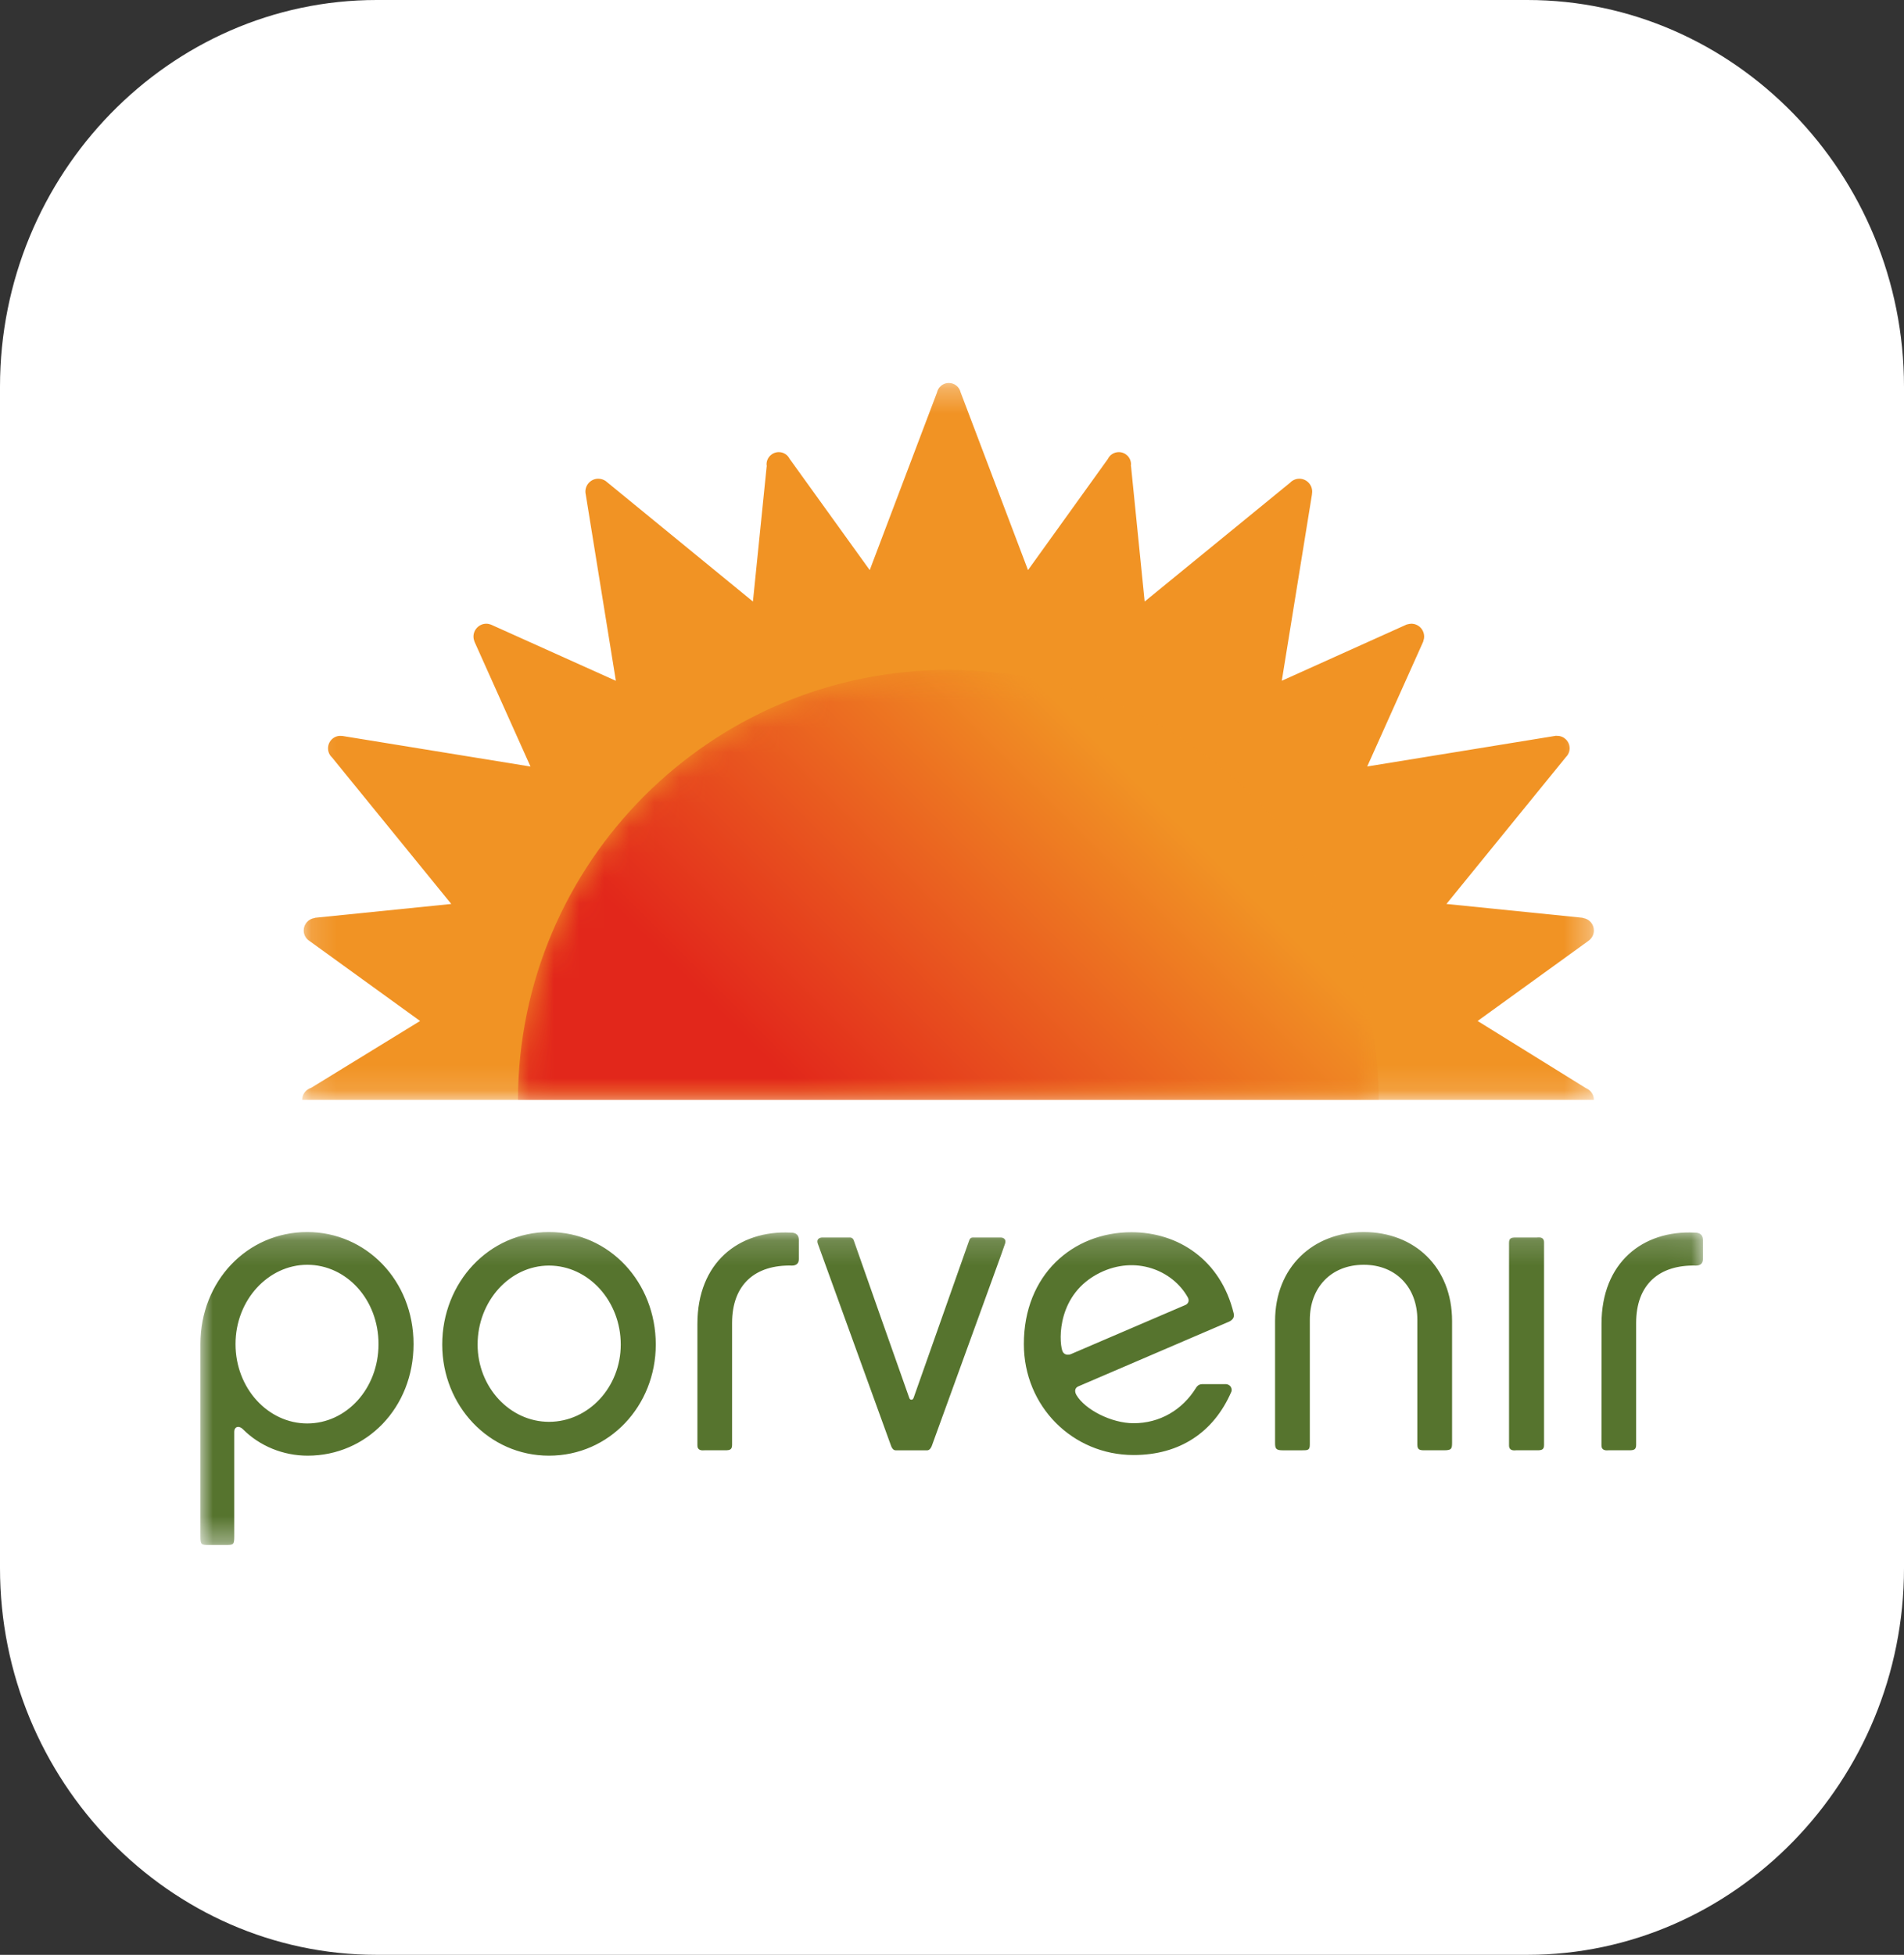<?xml version="1.0" encoding="UTF-8"?>
<svg width="76px" height="78px" viewBox="0 0 76 78" version="1.1" xmlns="http://www.w3.org/2000/svg" xmlns:xlink="http://www.w3.org/1999/xlink">
    <rect x="0" y="0" width="76" height="78" fill="#333333" stroke="none"/>
    <title>4.1.2</title>
    <defs>
        <polygon id="path-1" points="2.80373832e-05 0.159 59.974 0.159 59.974 12.644 2.80373832e-05 12.644"></polygon>
        <polygon id="path-3" points="0.137 0.278 51.697 0.278 51.697 28.883 0.137 28.883"></polygon>
        <path d="M0.057,17.362 L34.414,17.362 L34.414,17.362 C34.38,7.882 26.701,0.208 17.233,0.208 L17.233,0.208 C7.768,0.208 0.089,7.883 0.057,17.362" id="path-5"></path>
        <linearGradient x1="19.866%" y1="72.405%" x2="80.132%" y2="42.25%" id="linearGradient-7">
            <stop stop-color="#E2271B" offset="0%"></stop>
            <stop stop-color="#F19324" offset="100%"></stop>
        </linearGradient>
    </defs>
    <g id="Page-2" stroke="none" stroke-width="1" fill="none" fill-rule="evenodd">
        <g id="4.1.2">
            <path d="M15.035,78 C6.766,78 0,71.056 0,62.569 L0,15.431 C0,6.944 6.766,0 15.035,0 L60.965,0 C69.234,0 76,6.944 76,15.431 L76,62.569 C76,71.056 69.234,78 60.965,78 L15.035,78 Z" id="Fill-1-Copy-15" fill="#FFFFFF"></path>
            <g id="Group-36" transform="translate(8, 15)">
                <g id="Group-11">
                    <g id="Group-7" transform="translate(0, 0.003)">
                        <g id="Group-3" transform="translate(0, 33.998)">
                            <mask id="mask-2" fill="white">
                                <use xlink:href="#path-1"></use>
                            </mask>
                            <g id="Clip-2"></g>
                            <path d="M23.556,0.182 C21.486,0.081 19.838,1.379 19.838,3.821 L19.838,8.667 C19.838,8.91 20.065,8.867 20.123,8.867 L20.948,8.867 C21.129,8.867 21.222,8.844 21.222,8.652 L21.222,3.788 C21.222,2.247 22.146,1.457 23.618,1.497 C23.738,1.497 23.886,1.445 23.886,1.247 L23.886,0.472 C23.886,0.255 23.749,0.178 23.556,0.182 M59.639,0.182 C57.572,0.081 55.926,1.379 55.926,3.821 C55.926,3.821 55.924,8.424 55.924,8.667 C55.924,8.91 56.152,8.867 56.212,8.867 L57.033,8.867 C57.215,8.867 57.308,8.844 57.308,8.652 L57.308,3.788 C57.308,2.247 58.229,1.457 59.704,1.497 C59.823,1.497 59.974,1.445 59.974,1.247 L59.974,0.472 C59.974,0.255 59.83,0.178 59.639,0.182 M53.343,0.376 L52.511,0.376 C52.33,0.376 52.235,0.394 52.235,0.589 L52.235,8.573 L52.235,8.672 C52.235,8.914 52.466,8.867 52.525,8.867 L53.358,8.867 C53.536,8.867 53.632,8.846 53.632,8.656 L53.632,8.573 L53.632,0.572 C53.632,0.326 53.403,0.376 53.343,0.376 M39.312,3.071 C39.433,3.022 39.485,2.895 39.411,2.765 C38.805,1.68 37.323,1.084 35.901,1.785 C34.209,2.621 34.261,4.45 34.4,4.887 C34.46,5.072 34.637,5.073 34.739,5.033 C34.844,4.989 39.002,3.205 39.312,3.071 M37.164,0.166 C39.028,0.166 40.727,1.268 41.243,3.402 C41.289,3.575 41.183,3.686 41.028,3.748 C41.022,3.749 36.047,5.888 35.051,6.313 C34.919,6.366 34.87,6.493 34.967,6.663 C35.307,7.242 36.362,7.787 37.249,7.787 C38.29,7.787 39.193,7.264 39.748,6.364 C39.748,6.364 39.82,6.227 39.989,6.227 L40.916,6.227 C41.131,6.227 41.193,6.427 41.152,6.527 C40.451,8.147 39.093,9.056 37.249,9.056 C34.815,9.056 32.868,7.113 32.868,4.629 C32.868,1.869 34.815,0.166 37.164,0.166 M46.436,0.159 C44.411,0.159 42.896,1.564 42.896,3.707 L42.896,8.573 C42.896,8.795 42.926,8.868 43.201,8.868 L43.965,8.868 C44.202,8.868 44.283,8.868 44.283,8.637 L44.283,3.658 C44.283,2.386 45.118,1.465 46.436,1.465 C47.738,1.465 48.575,2.386 48.575,3.658 L48.575,8.637 C48.575,8.829 48.645,8.867 48.846,8.867 L49.645,8.867 C49.943,8.867 49.961,8.802 49.961,8.559 L49.961,3.707 C49.961,1.564 48.463,0.159 46.436,0.159 M13.913,7.731 C15.494,7.731 16.778,6.347 16.778,4.648 C16.778,2.915 15.494,1.497 13.913,1.497 C12.35,1.497 11.064,2.915 11.064,4.648 C11.064,6.347 12.35,7.731 13.913,7.731 M13.913,0.159 C16.333,0.159 18.176,2.172 18.176,4.648 C18.176,7.085 16.333,9.082 13.913,9.082 C11.515,9.082 9.652,7.085 9.652,4.648 C9.652,2.172 11.515,0.159 13.913,0.159 M4.264,7.796 C5.827,7.796 7.109,6.409 7.109,4.629 C7.109,2.849 5.827,1.465 4.264,1.465 C2.715,1.465 1.401,2.864 1.401,4.629 C1.401,6.397 2.701,7.796 4.264,7.796 M4.264,0.159 C6.598,0.159 8.507,2.073 8.507,4.629 C8.507,7.172 6.631,9.082 4.282,9.082 C3.298,9.082 2.368,8.696 1.708,8.038 C1.522,7.849 1.35,7.943 1.35,8.118 L1.35,12.293 C1.35,12.644 1.32,12.644 0.997,12.644 L0.345,12.644 C0.035,12.644 2.80373832e-05,12.644 2.80373832e-05,12.293 L2.80373832e-05,4.629 C2.80373832e-05,2.123 1.859,0.159 4.264,0.159 M31.938,0.376 C32.063,0.376 32.174,0.451 32.119,0.618 C31.91,1.227 32.048,0.823 29.191,8.699 C29.191,8.699 29.13,8.868 29.015,8.868 L28.399,8.868 L28.362,8.868 L27.745,8.868 C27.629,8.868 27.571,8.699 27.571,8.699 C27.571,8.699 24.718,0.834 24.642,0.618 C24.584,0.451 24.697,0.376 24.826,0.376 L25.912,0.376 C25.912,0.376 26.032,0.36 26.076,0.485 C26.128,0.648 28.222,6.577 28.292,6.771 C28.305,6.818 28.334,6.842 28.362,6.847 C28.37,6.852 28.38,6.847 28.38,6.847 C28.386,6.847 28.393,6.852 28.397,6.847 C28.427,6.842 28.452,6.818 28.469,6.771 C28.537,6.577 30.631,0.648 30.689,0.485 C30.728,0.36 30.847,0.376 30.847,0.376 L31.938,0.376" id="Fill-1" fill="#56742E" mask="url(#mask-2)"></path>
                        </g>
                        <g id="Group-6" transform="translate(3.925, 0)">
                            <mask id="mask-4" fill="white">
                                <use xlink:href="#path-3"></use>
                            </mask>
                            <g id="Clip-5"></g>
                            <path d="M51.697,28.883 C51.697,28.679 51.576,28.506 51.403,28.427 L51.403,28.424 L51.393,28.419 C51.388,28.419 51.386,28.418 51.383,28.418 L47.056,25.735 L51.474,22.542 L51.475,22.542 L51.48,22.538 L51.48,22.537 C51.611,22.447 51.697,22.294 51.697,22.123 C51.697,21.869 51.508,21.659 51.259,21.626 L51.257,21.618 L45.811,21.066 L50.577,15.209 C50.67,15.119 50.729,14.994 50.729,14.854 C50.729,14.581 50.506,14.358 50.233,14.358 C50.221,14.358 50.212,14.36 50.2,14.36 L50.196,14.353 L42.649,15.58 L44.888,10.589 L44.885,10.583 C44.907,10.526 44.921,10.464 44.921,10.398 C44.921,10.115 44.693,9.884 44.407,9.884 C44.353,9.884 44.297,9.897 44.245,9.913 L44.239,9.909 L39.239,12.16 L40.444,4.721 L40.442,4.721 C40.447,4.684 40.452,4.649 40.452,4.613 C40.452,4.329 40.221,4.098 39.938,4.098 C39.835,4.098 39.743,4.129 39.662,4.181 L39.661,4.181 L39.656,4.185 C39.625,4.204 39.599,4.227 39.576,4.253 L33.765,8.999 L33.22,3.587 L33.214,3.587 C33.218,3.566 33.221,3.545 33.221,3.527 C33.221,3.254 33.004,3.037 32.732,3.037 C32.541,3.037 32.372,3.149 32.296,3.312 L29.109,7.744 L26.423,0.661 L26.421,0.661 C26.374,0.441 26.181,0.278 25.947,0.278 C25.716,0.278 25.522,0.441 25.475,0.661 L22.791,7.744 L19.605,3.321 L19.602,3.322 C19.525,3.153 19.359,3.037 19.163,3.037 C18.892,3.037 18.673,3.254 18.673,3.527 C18.673,3.554 18.677,3.58 18.682,3.607 L18.677,3.609 L18.129,8.999 L12.25,4.189 C12.166,4.134 12.066,4.098 11.955,4.098 C11.672,4.098 11.442,4.329 11.442,4.613 C11.442,4.655 11.448,4.697 11.458,4.736 L11.458,4.739 L12.658,12.162 L7.667,9.917 L7.667,9.919 C7.609,9.897 7.55,9.884 7.486,9.884 C7.206,9.884 6.974,10.115 6.974,10.398 C6.974,10.473 6.993,10.544 7.017,10.606 L9.25,15.583 L1.714,14.358 L1.709,14.363 C1.692,14.36 1.678,14.358 1.662,14.358 C1.388,14.358 1.169,14.581 1.169,14.854 C1.169,14.997 1.226,15.126 1.326,15.217 L6.088,21.066 L0.642,21.618 L0.642,21.626 C0.394,21.653 0.197,21.865 0.197,22.123 C0.197,22.302 0.291,22.458 0.43,22.544 L4.843,25.735 L0.492,28.405 C0.468,28.411 0.446,28.419 0.423,28.431 L0.405,28.437 L0.413,28.437 C0.249,28.519 0.137,28.689 0.137,28.883 L51.697,28.883 Z" id="Fill-4" fill="#F19324" mask="url(#mask-4)"></path>
                        </g>
                    </g>
                    <g id="Group-10" transform="translate(12.617, 11.523)">
                        <mask id="mask-6" fill="white">
                            <use xlink:href="#path-5"></use>
                        </mask>
                        <g id="Clip-9"></g>
                        <path d="M0.057,17.362 L34.414,17.362 L34.414,17.362 C34.38,7.882 26.701,0.208 17.233,0.208 L17.233,0.208 C7.768,0.208 0.089,7.883 0.057,17.362" id="Fill-8" fill="url(#linearGradient-7)" mask="url(#mask-6)"></path>
                    </g>
                </g>
            </g>
        </g>
    </g>
</svg>
